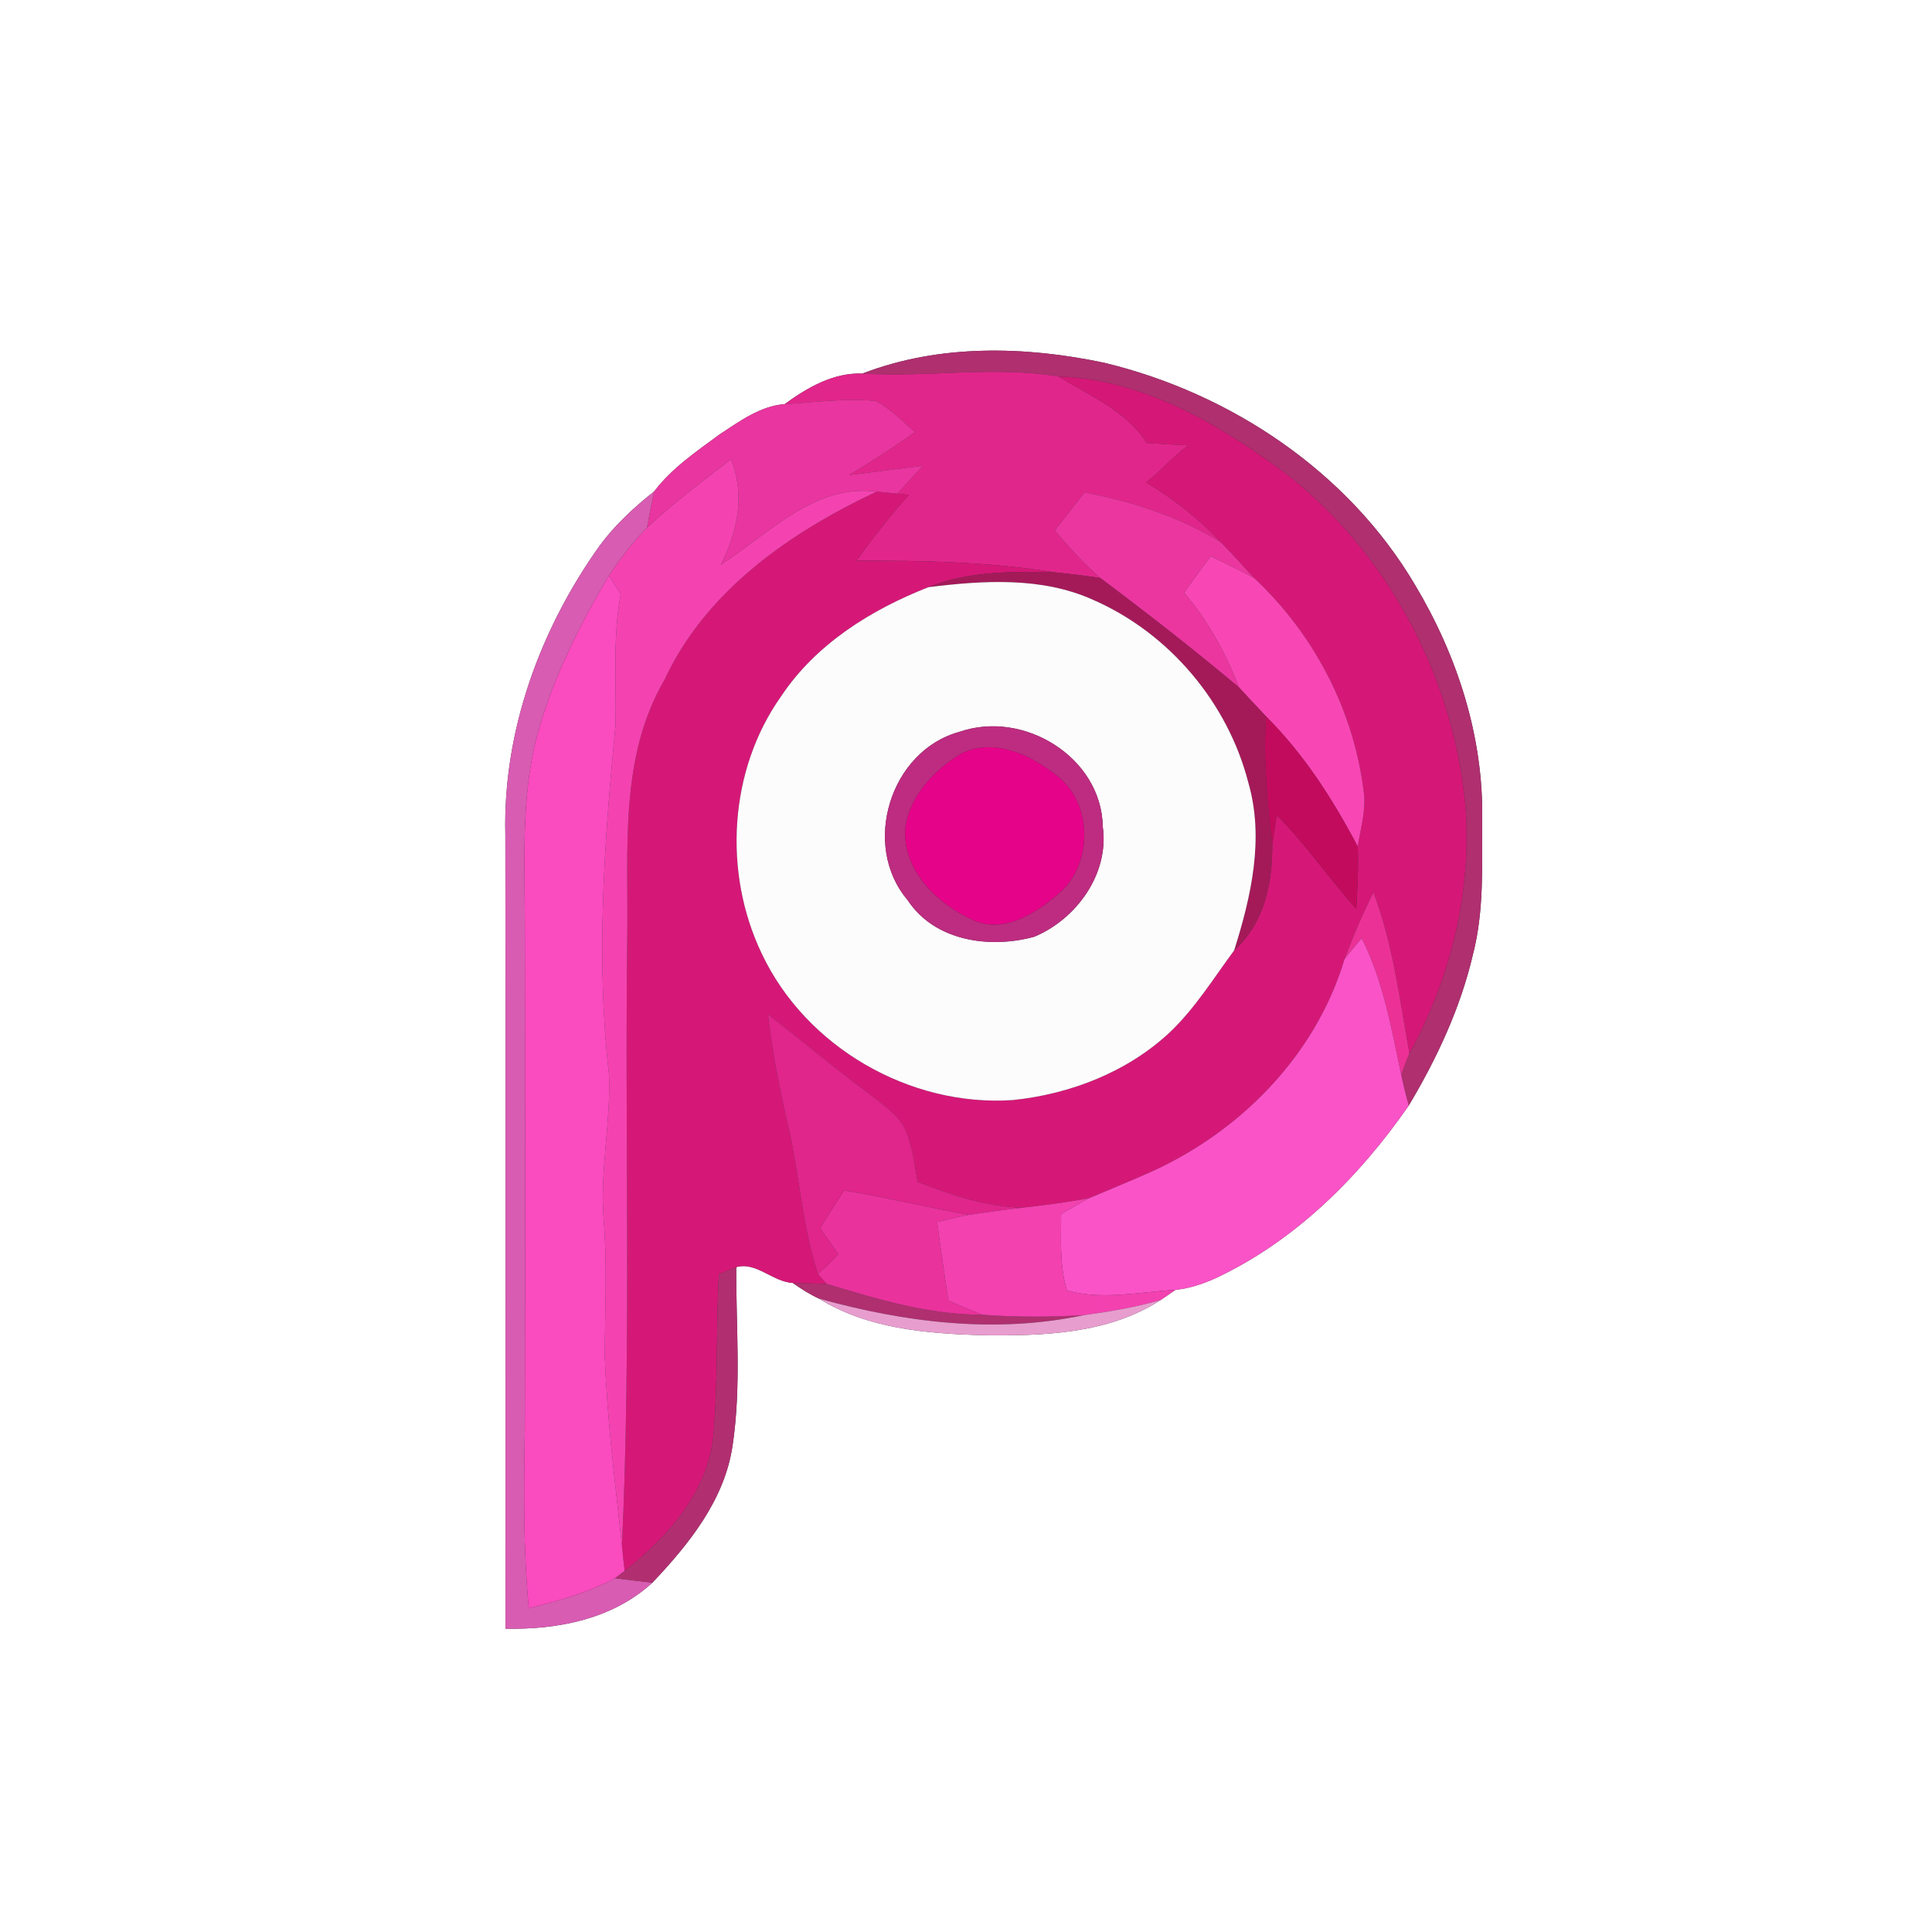 <?xml version="1.0" encoding="UTF-8" ?>
<!DOCTYPE svg PUBLIC "-//W3C//DTD SVG 1.1//EN" "http://www.w3.org/Graphics/SVG/1.1/DTD/svg11.dtd">
<svg width="250pt" height="250pt" viewBox="0 0 250 250" version="1.1" xmlns="http://www.w3.org/2000/svg">
<rect x="0" y="0" width="250" height="250" fill="#333333" stroke="none"/>
<g id="#ffffffff">
<path fill="#ffffff" opacity="1.00" d=" M 0.00 0.00 L 250.00 0.00 L 250.00 250.00 L 0.00 250.00 L 0.00 0.00 M 111.60 48.34 C 107.86 48.19 104.46 50.16 101.54 52.29 C 98.37 52.54 95.72 54.51 93.15 56.19 C 90.14 58.41 86.95 60.56 84.67 63.57 C 82.08 65.62 79.62 67.88 77.64 70.55 C 69.90 81.38 65.07 94.57 65.39 107.98 C 65.45 142.24 65.39 176.49 65.41 210.75 C 72.18 210.90 79.28 209.51 84.42 204.80 C 89.16 199.79 93.78 194.07 94.80 187.02 C 95.94 179.40 95.23 171.65 95.27 163.97 C 97.80 163.21 100.01 165.87 102.58 166.01 C 103.66 166.77 104.77 167.49 105.98 168.04 C 112.22 171.93 119.81 172.55 126.99 172.78 C 134.87 172.88 143.35 172.66 150.19 168.22 C 150.66 167.89 151.62 167.24 152.10 166.91 C 153.90 166.72 155.63 166.15 157.27 165.41 C 167.57 160.59 175.86 152.32 182.29 143.06 C 185.93 136.96 188.98 130.44 190.60 123.50 C 192.07 117.80 191.76 111.85 191.79 106.01 C 191.98 95.34 188.56 84.81 183.11 75.70 C 174.48 61.06 159.29 50.90 142.92 46.95 C 132.65 44.77 121.52 44.50 111.60 48.34 Z" />
</g>
<g id="#af2f6fff">
<path fill="#af2f6f" opacity="1.00" d=" M 111.60 48.34 C 121.52 44.50 132.65 44.77 142.92 46.95 C 159.29 50.90 174.48 61.06 183.11 75.70 C 188.56 84.81 191.98 95.34 191.79 106.01 C 191.76 111.85 192.07 117.80 190.60 123.50 C 188.98 130.44 185.93 136.96 182.29 143.06 C 181.93 141.74 181.59 140.42 181.32 139.08 C 181.64 138.15 181.99 137.22 182.38 136.32 C 187.77 126.50 190.51 115.25 189.61 104.05 C 187.97 87.29 179.44 71.25 166.01 60.99 C 157.47 54.73 147.83 49.08 136.95 48.71 C 128.54 47.33 120.05 48.87 111.60 48.34 Z" />
<path fill="#af2f6f" opacity="1.00" d=" M 102.58 166.01 C 104.05 166.05 105.52 166.09 106.99 166.14 C 113.57 168.13 120.22 170.14 127.17 170.13 C 131.52 170.46 135.90 170.44 140.25 170.18 C 128.83 172.60 117.11 171.14 105.98 168.04 C 104.77 167.49 103.66 166.77 102.58 166.01 Z" />
</g>
<g id="#e1268bff">
<path fill="#e1268b" opacity="1.00" d=" M 101.54 52.29 C 104.46 50.16 107.86 48.19 111.60 48.34 C 120.05 48.87 128.54 47.33 136.95 48.71 C 141.00 51.23 145.71 53.12 148.38 57.31 C 150.17 57.44 151.97 57.54 153.77 57.63 C 151.78 59.05 150.24 60.97 148.29 62.42 C 151.83 64.55 155.12 67.10 157.94 70.13 C 152.56 66.85 146.50 64.88 140.33 63.72 C 139.06 65.37 137.76 67.00 136.49 68.66 C 138.33 70.82 140.25 72.92 142.38 74.80 C 140.32 74.46 138.24 74.25 136.17 74.02 C 127.79 72.68 119.31 72.53 110.85 72.55 C 112.93 69.58 115.20 66.74 117.61 64.03 C 117.24 63.99 116.50 63.91 116.13 63.87 C 117.24 62.68 118.33 61.48 119.41 60.28 C 116.23 60.64 113.07 61.10 109.89 61.46 C 112.80 59.72 115.66 57.88 118.41 55.90 C 116.75 54.51 115.24 52.84 113.27 51.88 C 109.36 51.50 105.44 52.06 101.54 52.29 Z" />
</g>
<g id="#d51877ff">
<path fill="#d51877" opacity="1.00" d=" M 136.95 48.71 C 147.83 49.08 157.47 54.73 166.01 60.99 C 179.44 71.25 187.97 87.29 189.61 104.05 C 190.51 115.25 187.77 126.50 182.38 136.32 C 181.11 129.31 180.26 122.18 177.72 115.48 C 176.31 118.28 175.08 121.18 173.98 124.11 C 170.19 136.80 160.05 146.91 148.02 152.04 C 145.68 153.08 143.31 154.03 140.95 155.04 C 138.07 155.58 135.16 155.96 132.25 156.28 C 127.55 156.13 123.06 154.63 118.74 152.92 C 118.31 150.56 118.07 148.13 117.05 145.93 C 116.01 144.04 114.11 142.86 112.48 141.53 C 108.00 138.25 103.79 134.63 99.37 131.26 C 99.93 136.21 100.92 141.09 102.03 145.94 C 103.48 152.21 103.81 158.72 105.84 164.86 C 106.13 165.18 106.70 165.82 106.99 166.14 C 105.52 166.09 104.05 166.05 102.58 166.01 C 100.01 165.87 97.80 163.21 95.27 163.97 C 94.71 164.20 93.58 164.66 93.02 164.89 C 92.64 171.78 92.93 178.71 92.33 185.58 C 91.70 193.00 86.42 198.89 80.83 203.29 C 80.69 202.20 80.58 201.12 80.48 200.03 C 81.70 173.70 80.83 147.34 81.17 121.00 C 81.32 109.90 80.13 98.01 85.97 88.00 C 91.35 76.42 102.21 68.92 113.42 63.62 C 114.10 63.68 115.45 63.81 116.13 63.87 C 116.50 63.91 117.24 63.99 117.61 64.03 C 115.20 66.74 112.93 69.58 110.85 72.55 C 119.31 72.53 127.79 72.68 136.17 74.02 C 130.79 73.96 125.21 73.92 120.14 75.98 C 112.71 78.90 105.59 83.33 101.09 90.08 C 94.30 99.65 93.54 112.89 98.57 123.40 C 104.29 135.50 117.72 143.25 131.05 142.35 C 138.53 141.58 145.97 138.69 151.48 133.48 C 154.70 130.38 157.06 126.55 159.70 122.98 C 163.59 119.47 164.66 114.32 164.63 109.28 C 164.78 108.33 165.06 106.44 165.21 105.49 C 168.97 109.23 171.95 113.66 175.50 117.60 C 175.65 114.92 175.80 112.23 175.69 109.55 C 176.04 107.29 176.74 105.04 176.50 102.73 C 175.28 92.10 170.09 82.09 162.28 74.79 C 160.83 73.24 159.44 71.64 157.94 70.13 C 155.12 67.10 151.83 64.55 148.29 62.42 C 150.24 60.97 151.78 59.05 153.77 57.63 C 151.97 57.54 150.17 57.44 148.38 57.31 C 145.71 53.12 141.00 51.23 136.95 48.71 Z" />
</g>
<g id="#e9359fff">
<path fill="#e9359f" opacity="1.00" d=" M 101.54 52.29 C 105.44 52.06 109.36 51.50 113.27 51.88 C 115.24 52.84 116.75 54.51 118.41 55.90 C 115.66 57.88 112.80 59.72 109.89 61.46 C 113.07 61.10 116.23 60.64 119.41 60.28 C 118.33 61.48 117.24 62.68 116.13 63.87 C 115.45 63.81 114.10 63.68 113.42 63.62 C 105.40 62.58 99.44 69.11 93.26 73.09 C 95.44 68.83 96.46 64.03 94.59 59.45 C 90.86 62.26 87.15 65.11 83.72 68.29 C 84.01 66.71 84.30 65.13 84.67 63.57 C 86.95 60.56 90.14 58.41 93.15 56.19 C 95.72 54.51 98.37 52.54 101.54 52.29 Z" />
</g>
<g id="#f443b0ff">
<path fill="#f443b0" opacity="1.00" d=" M 83.72 68.29 C 87.15 65.11 90.86 62.26 94.59 59.45 C 96.46 64.03 95.44 68.83 93.26 73.09 C 99.44 69.11 105.40 62.58 113.42 63.62 C 102.21 68.92 91.35 76.42 85.97 88.00 C 80.13 98.01 81.32 109.90 81.17 121.00 C 80.83 147.34 81.70 173.70 80.48 200.03 C 79.61 191.84 78.54 183.65 78.26 175.41 C 78.27 169.57 78.60 163.72 78.12 157.89 C 77.60 151.60 79.04 145.37 78.81 139.09 C 77.08 124.06 78.20 108.86 79.65 93.85 C 79.77 88.19 79.27 82.48 80.33 76.87 C 79.82 76.07 79.30 75.27 78.79 74.47 C 80.23 72.26 81.86 70.16 83.72 68.29 Z" />
</g>
<g id="#d85cb2ff">
<path fill="#d85cb2" opacity="1.00" d=" M 77.64 70.55 C 79.62 67.88 82.08 65.62 84.67 63.57 C 84.30 65.13 84.01 66.71 83.72 68.29 C 81.86 70.16 80.23 72.26 78.79 74.47 C 75.15 80.60 71.90 87.04 69.86 93.89 C 67.40 102.04 67.88 110.63 67.91 119.03 C 67.95 141.02 67.98 163.01 67.91 185.00 C 67.77 192.71 67.70 200.43 68.42 208.11 C 72.26 207.17 76.10 206.09 79.60 204.22 C 81.20 204.41 82.81 204.62 84.42 204.80 C 79.28 209.51 72.18 210.90 65.41 210.75 C 65.39 176.49 65.45 142.24 65.39 107.98 C 65.07 94.57 69.90 81.38 77.64 70.55 Z" />
</g>
<g id="#eb369fff">
<path fill="#eb369f" opacity="1.00" d=" M 136.49 68.66 C 137.76 67.00 139.06 65.37 140.33 63.72 C 146.50 64.88 152.56 66.85 157.94 70.13 C 159.44 71.64 160.83 73.24 162.28 74.79 C 160.44 73.79 158.54 72.91 156.67 71.99 C 155.48 73.54 154.34 75.11 153.23 76.71 C 156.34 80.32 158.62 84.53 160.33 88.96 C 154.49 84.06 148.48 79.37 142.38 74.80 C 140.25 72.92 138.33 70.82 136.49 68.66 Z" />
</g>
<g id="#f847b4ff">
<path fill="#f847b4" opacity="1.00" d=" M 153.23 76.71 C 154.34 75.11 155.48 73.54 156.67 71.99 C 158.54 72.91 160.44 73.79 162.28 74.79 C 170.09 82.09 175.28 92.10 176.50 102.73 C 176.74 105.04 176.04 107.29 175.69 109.55 C 172.49 103.46 168.73 97.59 163.83 92.71 C 162.66 91.47 161.49 90.22 160.33 88.96 C 158.62 84.53 156.34 80.32 153.23 76.71 Z" />
</g>
<g id="#a41a59ff">
<path fill="#a41a59" opacity="1.00" d=" M 120.14 75.98 C 125.21 73.92 130.79 73.96 136.17 74.02 C 138.24 74.25 140.32 74.46 142.38 74.80 C 148.48 79.37 154.49 84.06 160.33 88.96 C 161.49 90.22 162.66 91.47 163.83 92.71 C 163.45 98.25 163.99 103.78 164.63 109.28 C 164.66 114.32 163.59 119.47 159.70 122.98 C 161.90 116.02 163.62 108.50 161.54 101.29 C 158.88 90.92 151.32 81.96 141.52 77.65 C 134.84 74.61 127.24 75.10 120.14 75.98 Z" />
</g>
<g id="#fa4bbfff">
<path fill="#fa4bbf" opacity="1.00" d=" M 69.86 93.89 C 71.90 87.04 75.15 80.60 78.79 74.47 C 79.30 75.27 79.82 76.07 80.33 76.87 C 79.27 82.48 79.77 88.19 79.65 93.85 C 78.20 108.86 77.08 124.06 78.81 139.09 C 79.04 145.37 77.60 151.60 78.12 157.89 C 78.60 163.72 78.27 169.57 78.26 175.41 C 78.54 183.65 79.61 191.84 80.48 200.03 C 80.58 201.12 80.69 202.20 80.83 203.29 C 80.52 203.52 79.91 203.99 79.60 204.22 C 76.10 206.09 72.26 207.17 68.42 208.11 C 67.70 200.43 67.77 192.71 67.91 185.00 C 67.98 163.01 67.95 141.02 67.91 119.03 C 67.88 110.63 67.40 102.04 69.86 93.89 Z" />
</g>
<g id="#fdfcfdff">
<path fill="#fdfcfd" opacity="1.00" d=" M 120.14 75.98 C 127.24 75.10 134.84 74.61 141.52 77.65 C 151.32 81.96 158.88 90.92 161.54 101.29 C 163.62 108.50 161.90 116.02 159.70 122.98 C 157.06 126.55 154.70 130.38 151.48 133.48 C 145.97 138.69 138.53 141.58 131.05 142.35 C 117.72 143.25 104.29 135.50 98.57 123.40 C 93.54 112.89 94.30 99.65 101.09 90.08 C 105.59 83.33 112.71 78.90 120.14 75.98 M 124.19 94.69 C 115.19 97.11 111.42 109.36 117.43 116.45 C 120.93 121.80 128.07 122.79 133.82 121.22 C 139.30 118.94 143.55 113.06 142.70 106.98 C 142.56 98.01 132.47 91.82 124.19 94.69 Z" />
</g>
<g id="#c30b5eff">
<path fill="#c30b5e" opacity="1.00" d=" M 163.83 92.71 C 168.73 97.59 172.49 103.46 175.69 109.55 C 175.80 112.23 175.65 114.92 175.50 117.60 C 171.95 113.66 168.97 109.23 165.21 105.49 C 165.06 106.44 164.78 108.33 164.63 109.28 C 163.99 103.78 163.45 98.25 163.83 92.71 Z" />
</g>
<g id="#bd2c80ff">
<path fill="#bd2c80" opacity="1.00" d=" M 124.19 94.69 C 132.47 91.82 142.56 98.01 142.70 106.98 C 143.55 113.06 139.30 118.94 133.82 121.22 C 128.07 122.79 120.93 121.80 117.43 116.45 C 111.42 109.36 115.19 97.11 124.19 94.69 M 124.47 97.46 C 120.96 99.55 117.69 102.96 117.14 107.16 C 116.75 112.63 121.33 117.02 125.96 119.09 C 129.83 120.81 133.91 118.28 136.79 115.80 C 141.48 112.10 141.53 103.89 136.67 100.31 C 133.37 97.65 128.62 95.47 124.47 97.46 Z" />
</g>
<g id="#e50489ff">
<path fill="#e50489" opacity="1.00" d=" M 124.47 97.46 C 128.62 95.47 133.37 97.65 136.67 100.31 C 141.53 103.89 141.48 112.10 136.79 115.80 C 133.91 118.28 129.83 120.81 125.96 119.09 C 121.33 117.02 116.75 112.63 117.14 107.16 C 117.69 102.96 120.96 99.55 124.47 97.46 Z" />
</g>
<g id="#ec3196ff">
<path fill="#ec3196" opacity="1.00" d=" M 173.98 124.11 C 175.08 121.18 176.31 118.28 177.72 115.48 C 180.26 122.18 181.11 129.31 182.38 136.32 C 181.99 137.22 181.64 138.15 181.32 139.08 C 180.04 133.08 179.00 126.94 176.20 121.41 C 175.44 122.30 174.70 123.20 173.98 124.11 Z" />
</g>
<g id="#fa53c7ff">
<path fill="#fa53c7" opacity="1.00" d=" M 173.98 124.11 C 174.70 123.20 175.44 122.30 176.20 121.41 C 179.00 126.94 180.04 133.08 181.32 139.08 C 181.59 140.42 181.93 141.74 182.29 143.06 C 175.86 152.32 167.57 160.59 157.27 165.41 C 155.63 166.15 153.90 166.72 152.10 166.91 C 147.46 167.17 142.64 168.27 138.07 166.99 C 137.08 163.79 137.31 160.39 137.31 157.09 C 138.52 156.39 139.71 155.68 140.95 155.04 C 143.31 154.03 145.68 153.08 148.02 152.04 C 160.05 146.91 170.19 136.80 173.98 124.11 Z" />
</g>
<g id="#e0258bff">
<path fill="#e0258b" opacity="1.00" d=" M 99.37 131.26 C 103.79 134.63 108.00 138.25 112.48 141.53 C 114.11 142.86 116.01 144.04 117.05 145.93 C 118.07 148.13 118.31 150.56 118.74 152.92 C 123.06 154.63 127.55 156.13 132.25 156.28 C 129.94 156.54 127.65 156.87 125.35 157.20 C 119.96 156.24 114.64 154.93 109.23 154.05 C 108.20 155.67 107.15 157.29 106.12 158.91 C 106.89 160.04 107.71 161.14 108.48 162.27 C 107.67 163.20 106.77 164.05 105.84 164.86 C 103.81 158.72 103.48 152.21 102.03 145.94 C 100.92 141.09 99.93 136.21 99.37 131.26 Z" />
</g>
<g id="#ea329cff">
<path fill="#ea329c" opacity="1.00" d=" M 109.23 154.05 C 114.64 154.93 119.96 156.24 125.35 157.20 C 123.98 157.47 122.62 157.80 121.27 158.13 C 121.71 161.52 122.20 164.92 122.73 168.30 C 124.20 168.93 125.67 169.58 127.17 170.13 C 120.22 170.14 113.57 168.13 106.99 166.14 C 106.70 165.82 106.13 165.18 105.84 164.86 C 106.77 164.05 107.67 163.20 108.48 162.27 C 107.71 161.14 106.89 160.04 106.12 158.91 C 107.15 157.29 108.20 155.67 109.23 154.05 Z" />
</g>
<g id="#f341b0ff">
<path fill="#f341b0" opacity="1.00" d=" M 132.25 156.28 C 135.16 155.96 138.07 155.58 140.95 155.04 C 139.71 155.68 138.52 156.39 137.31 157.09 C 137.31 160.39 137.08 163.79 138.07 166.99 C 142.64 168.27 147.46 167.17 152.10 166.91 C 151.62 167.24 150.66 167.89 150.19 168.22 C 146.94 169.16 143.59 169.72 140.25 170.18 C 135.90 170.44 131.52 170.46 127.17 170.13 C 125.67 169.58 124.20 168.93 122.73 168.30 C 122.20 164.92 121.71 161.52 121.27 158.13 C 122.62 157.80 123.98 157.47 125.35 157.20 C 127.65 156.87 129.94 156.54 132.25 156.28 Z" />
</g>
<g id="#b12f71ff">
<path fill="#b12f71" opacity="1.00" d=" M 93.02 164.89 C 93.58 164.66 94.71 164.20 95.27 163.97 C 95.23 171.65 95.94 179.40 94.80 187.02 C 93.78 194.07 89.16 199.79 84.42 204.80 C 82.81 204.62 81.20 204.41 79.60 204.22 C 79.91 203.99 80.52 203.52 80.83 203.29 C 86.42 198.89 91.70 193.00 92.33 185.58 C 92.93 178.71 92.64 171.78 93.02 164.89 Z" />
</g>
<g id="#e89dcfff">
<path fill="#e89dcf" opacity="1.00" d=" M 105.98 168.04 C 117.11 171.14 128.83 172.60 140.25 170.18 C 143.59 169.72 146.94 169.16 150.19 168.22 C 143.35 172.66 134.87 172.88 126.99 172.78 C 119.81 172.55 112.22 171.93 105.98 168.04 Z" />
</g>
</svg>
